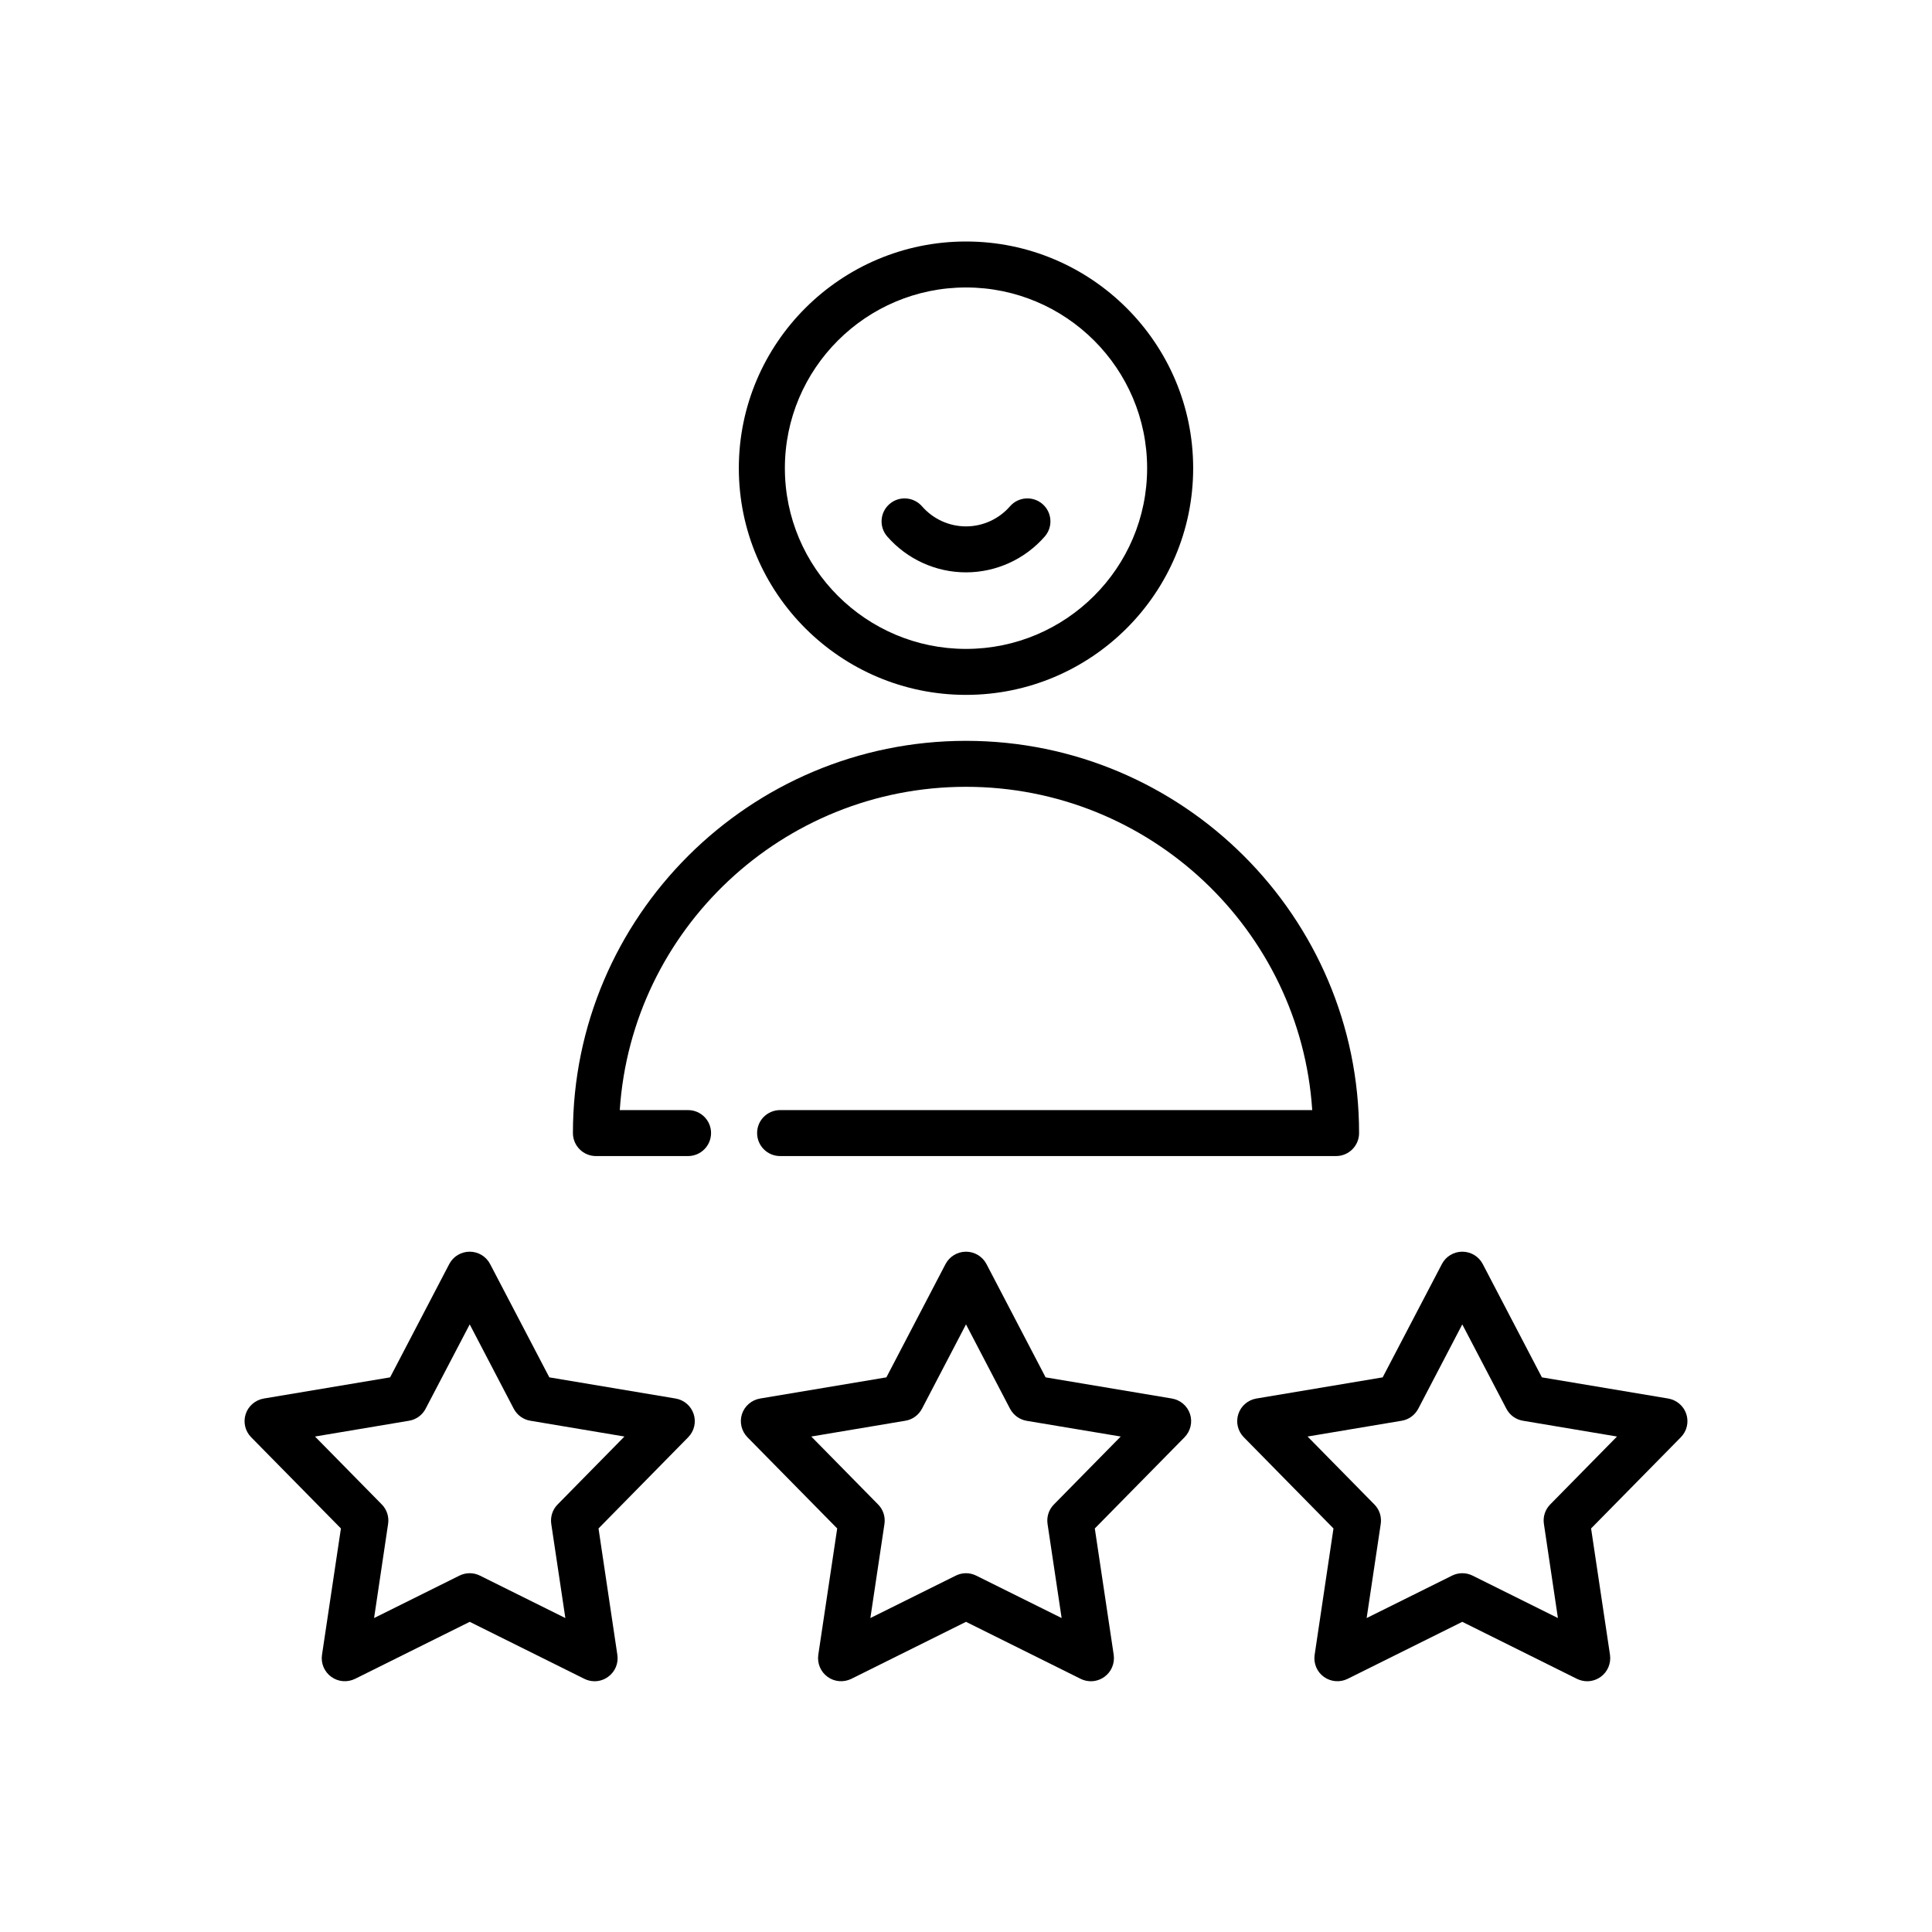 <?xml version="1.0" encoding="UTF-8"?>
<svg width="24px" height="24px" viewBox="0 0 24 24" version="1.1" xmlns="http://www.w3.org/2000/svg" xmlns:xlink="http://www.w3.org/1999/xlink">
    <!-- Generator: sketchtool 41.2 (35397) - http://www.bohemiancoding.com/sketch -->
    <title>reviews</title>
    <desc>Created with sketchtool.</desc>
    <defs></defs>
    <g id="Icons" stroke="none" stroke-width="1" fill="none" fill-rule="evenodd">
        <g id="Icon-Set-1" transform="translate(-24, -72)" fill="#000000">
            <g id="Star-24" transform="translate(24, 72)">
                <g id="reviews-icon" transform="translate(3, 3)">
                    <g id="Group">
                        <path d="M9,5.632 C10.556,5.632 11.822,4.369 11.822,2.816 C11.822,1.263 10.556,0 9,0 C7.444,0 6.178,1.263 6.178,2.816 C6.178,4.369 7.444,5.632 9,5.632 Z M9,0.571 C10.241,0.571 11.25,1.578 11.25,2.816 C11.25,4.054 10.241,5.061 9,5.061 C7.759,5.061 6.75,4.054 6.75,2.816 C6.75,1.578 7.759,0.571 9,0.571 Z" id="Shape"></path>
                        <path d="M9,6.774 C11.281,6.774 13.154,8.55 13.301,10.79 L6.691,10.79 C6.533,10.79 6.405,10.917 6.405,11.075 C6.405,11.233 6.533,11.361 6.691,11.361 L13.597,11.361 C13.755,11.361 13.883,11.233 13.883,11.075 C13.883,8.389 11.692,6.203 9,6.203 C6.308,6.203 4.117,8.389 4.117,11.075 C4.117,11.233 4.245,11.361 4.403,11.361 L5.547,11.361 C5.705,11.361 5.833,11.233 5.833,11.075 C5.833,10.917 5.705,10.79 5.547,10.79 L4.699,10.79 C4.846,8.55 6.719,6.774 9,6.774 L9,6.774 Z" id="Shape"></path>
                        <path d="M5.393,14.373 L3.824,14.11 L3.088,12.702 C3.039,12.608 2.941,12.549 2.835,12.549 C2.728,12.549 2.63,12.608 2.581,12.702 L1.846,14.11 L0.277,14.373 C0.172,14.391 0.085,14.465 0.052,14.566 C0.019,14.667 0.045,14.778 0.12,14.854 L1.235,15.987 L1,17.557 C0.984,17.662 1.029,17.768 1.115,17.83 C1.201,17.893 1.315,17.902 1.411,17.855 L2.835,17.147 L4.259,17.855 C4.299,17.875 4.343,17.885 4.386,17.885 C4.446,17.885 4.505,17.866 4.554,17.83 C4.641,17.768 4.685,17.662 4.669,17.557 L4.435,15.987 L5.549,14.854 C5.624,14.778 5.65,14.667 5.617,14.566 C5.584,14.465 5.498,14.391 5.393,14.373 L5.393,14.373 Z M3.927,15.689 C3.864,15.752 3.835,15.842 3.848,15.931 L4.023,17.1 L2.962,16.573 C2.882,16.533 2.788,16.533 2.707,16.573 L1.647,17.1 L1.821,15.931 C1.835,15.842 1.805,15.752 1.743,15.689 L0.913,14.845 L2.081,14.649 C2.169,14.635 2.246,14.579 2.287,14.5 L2.835,13.452 L3.382,14.5 C3.424,14.579 3.5,14.635 3.589,14.649 L4.757,14.845 L3.927,15.689 L3.927,15.689 Z" id="Shape"></path>
                        <path d="M11.558,14.373 L9.989,14.11 L9.254,12.702 C9.204,12.608 9.107,12.549 9,12.549 C8.893,12.549 8.796,12.608 8.746,12.702 L8.011,14.11 L6.442,14.373 C6.337,14.391 6.25,14.465 6.217,14.566 C6.184,14.667 6.211,14.778 6.285,14.854 L7.4,15.987 L7.165,17.557 C7.15,17.662 7.194,17.768 7.28,17.83 C7.366,17.893 7.48,17.902 7.576,17.855 L9,17.147 L10.424,17.855 C10.464,17.875 10.508,17.885 10.552,17.885 C10.611,17.885 10.67,17.866 10.72,17.83 C10.806,17.768 10.85,17.662 10.835,17.557 L10.6,15.987 L11.715,14.854 C11.789,14.778 11.816,14.667 11.783,14.566 C11.75,14.465 11.663,14.391 11.558,14.373 L11.558,14.373 Z M10.092,15.689 C10.029,15.752 10,15.842 10.013,15.931 L10.188,17.1 L9.127,16.573 C9.087,16.553 9.044,16.543 9,16.543 C8.956,16.543 8.913,16.553 8.873,16.573 L7.812,17.1 L7.987,15.931 C8,15.842 7.971,15.752 7.908,15.689 L7.078,14.845 L8.246,14.649 C8.335,14.635 8.411,14.579 8.453,14.5 L9,13.452 L9.547,14.5 C9.589,14.579 9.665,14.635 9.754,14.65 L10.922,14.845 L10.092,15.689 L10.092,15.689 Z" id="Shape"></path>
                        <path d="M17.948,14.566 C17.915,14.465 17.828,14.391 17.723,14.373 L16.154,14.11 L15.419,12.702 C15.37,12.608 15.272,12.549 15.165,12.549 C15.059,12.549 14.961,12.608 14.912,12.702 L14.176,14.11 L12.607,14.373 C12.502,14.391 12.416,14.465 12.383,14.566 C12.35,14.667 12.376,14.778 12.451,14.854 L13.565,15.987 L13.331,17.557 C13.315,17.662 13.359,17.768 13.445,17.83 C13.532,17.893 13.646,17.902 13.741,17.855 L15.165,17.147 L16.589,17.855 C16.63,17.875 16.673,17.885 16.717,17.885 C16.776,17.885 16.835,17.866 16.885,17.83 C16.971,17.768 17.015,17.662 17,17.557 L16.765,15.987 L17.88,14.854 C17.955,14.778 17.981,14.667 17.948,14.566 L17.948,14.566 Z M16.257,15.689 C16.195,15.752 16.165,15.842 16.179,15.931 L16.353,17.1 L15.293,16.573 C15.253,16.553 15.209,16.543 15.165,16.543 C15.122,16.543 15.078,16.553 15.038,16.573 L13.977,17.1 L14.152,15.931 C14.165,15.842 14.136,15.752 14.073,15.689 L13.243,14.845 L14.412,14.649 C14.5,14.635 14.576,14.579 14.618,14.5 L15.165,13.452 L15.713,14.5 C15.754,14.579 15.831,14.635 15.919,14.649 L17.087,14.845 L16.257,15.689 L16.257,15.689 Z" id="Shape"></path>
                        <path d="M9,4.11 C9.375,4.11 9.732,3.947 9.979,3.664 C10.082,3.545 10.07,3.365 9.95,3.261 C9.831,3.158 9.65,3.171 9.547,3.289 C9.409,3.448 9.209,3.539 9,3.539 C8.791,3.539 8.591,3.448 8.453,3.289 C8.349,3.171 8.169,3.158 8.05,3.261 C7.93,3.365 7.918,3.545 8.021,3.664 C8.268,3.947 8.625,4.11 9,4.11 L9,4.11 Z" id="Shape"></path>
                    </g>
                </g>
            </g>
        </g>
    </g>
</svg>